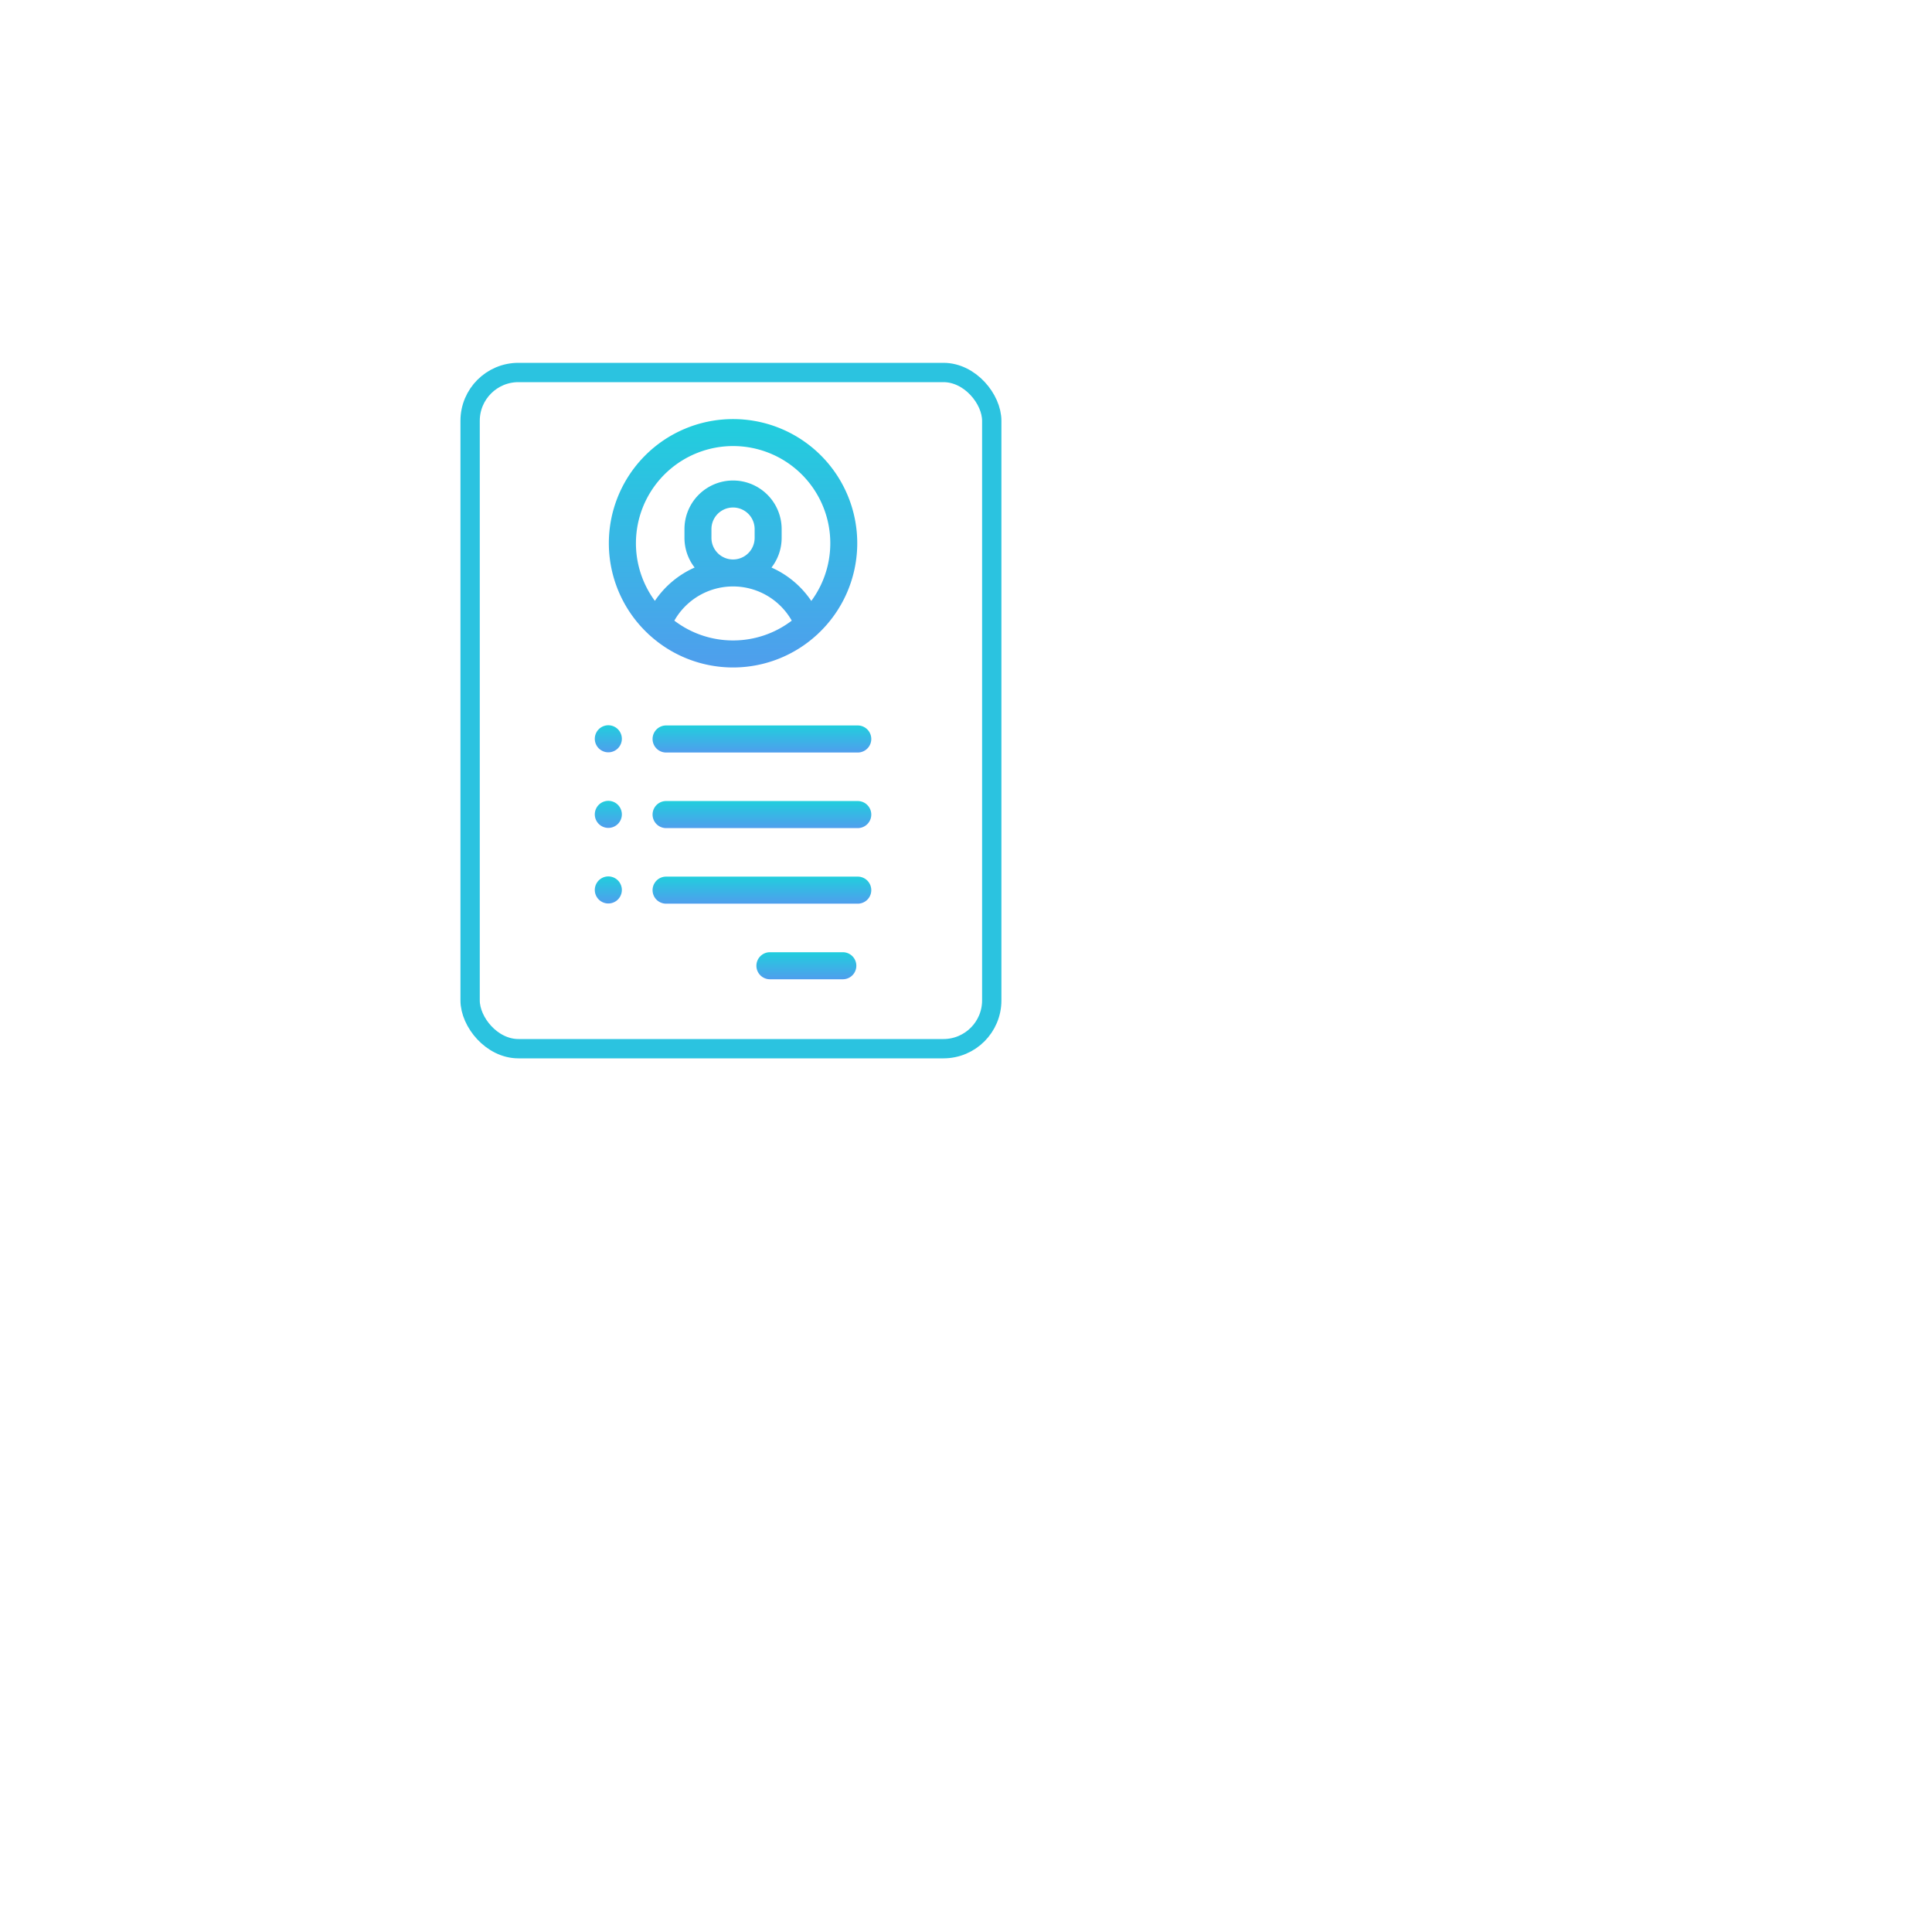 <svg xmlns="http://www.w3.org/2000/svg" xmlns:xlink="http://www.w3.org/1999/xlink" width="100" height="100" viewBox="40 30 100 100"><defs><style>.a{fill:#fff;}.b{fill:url(#c);}.c,.e{fill:none;}.c{stroke:#2bc3e0;}.d{stroke:none;}.f{filter:url(#a);}</style><filter id="a" x="0" y="0" width="155" height="155" filterUnits="userSpaceOnUse"><feOffset dy="11" input="SourceAlpha"/><feFlood flood-opacity="0.161"/><feComposite operator="in" in2="b"/><feComposite in="SourceGraphic"/></filter><linearGradient id="c" x1="0.5" x2="0.5" y2="1" gradientUnits="objectBoundingBox"><stop offset="0" stop-color="#21cedd"/><stop offset="1" stop-color="#4f9eed"/></linearGradient></defs><g transform="translate(-91.5 -10.5)"><g class="f" transform="matrix(1, 0, 0, 1, 91.5, 10.5)"><circle class="a" cx="25" cy="25" r="25" transform="translate(52.5 41.5)"/></g><g transform="translate(155.333 59.28)"><g transform="translate(6.961 2.912)"><g transform="translate(0.721)"><path class="b" d="M126.434,54a6.424,6.424,0,0,0-4.409,11.1.693.693,0,0,0,.075.07,6.415,6.415,0,0,0,8.669,0,.7.7,0,0,0,.075-.07A6.424,6.424,0,0,0,126.434,54Zm0,11.457a5,5,0,0,1-3.038-1.025,3.493,3.493,0,0,1,6.077,0A5,5,0,0,1,126.434,65.457Zm-1.118-5.309v-.454a1.118,1.118,0,1,1,2.236,0v.454a1.118,1.118,0,0,1-2.236,0Zm5.166,3.261a4.847,4.847,0,0,0-2.058-1.725,2.5,2.5,0,0,0,.526-1.536v-.454a2.515,2.515,0,1,0-5.03,0v.454a2.5,2.5,0,0,0,.526,1.536,4.847,4.847,0,0,0-2.058,1.725,5.03,5.03,0,1,1,8.1,0Z" transform="translate(-120.007 -54)"/></g><g transform="translate(8.359 27.595)"><g transform="translate(0 0)"><path class="b" d="M206.478,438h-3.773a.7.7,0,0,0,0,1.4h3.773a.7.7,0,0,0,0-1.4Z" transform="translate(-202.007 -438)"/></g></g><g transform="translate(2.984 23.682)"><path class="b" d="M124.626,382h-9.92a.7.7,0,0,0,0,1.4h9.92a.7.7,0,0,0,0-1.4Z" transform="translate(-114.007 -382)"/></g><g transform="translate(2.984 19.77)"><path class="b" d="M124.626,326h-9.92a.7.7,0,0,0,0,1.4h9.92a.7.7,0,0,0,0-1.4Z" transform="translate(-114.007 -326)"/></g><g transform="translate(0 15.858)"><path class="b" d="M72.48,270.2a.7.7,0,1,0,.2.494A.7.7,0,0,0,72.48,270.2Z" transform="translate(-71.287 -270)"/></g><g transform="translate(0 19.77)"><path class="b" d="M72.48,326.2a.7.7,0,1,0,.2.494A.705.705,0,0,0,72.48,326.2Z" transform="translate(-71.287 -326)"/></g><g transform="translate(0 23.682)"><path class="b" d="M72.48,382.2a.7.7,0,1,0,.2.494A.705.705,0,0,0,72.48,382.2Z" transform="translate(-71.287 -382)"/></g><g transform="translate(2.984 15.858)"><path class="b" d="M124.626,270h-9.92a.7.7,0,0,0,0,1.4h9.92a.7.7,0,0,0,0-1.4Z" transform="translate(-114.007 -270)"/></g></g><g class="c"><rect class="d" width="28" height="36" rx="3"/><rect class="e" x="0.5" y="0.5" width="27" height="35" rx="2.5"/></g></g></g></svg>